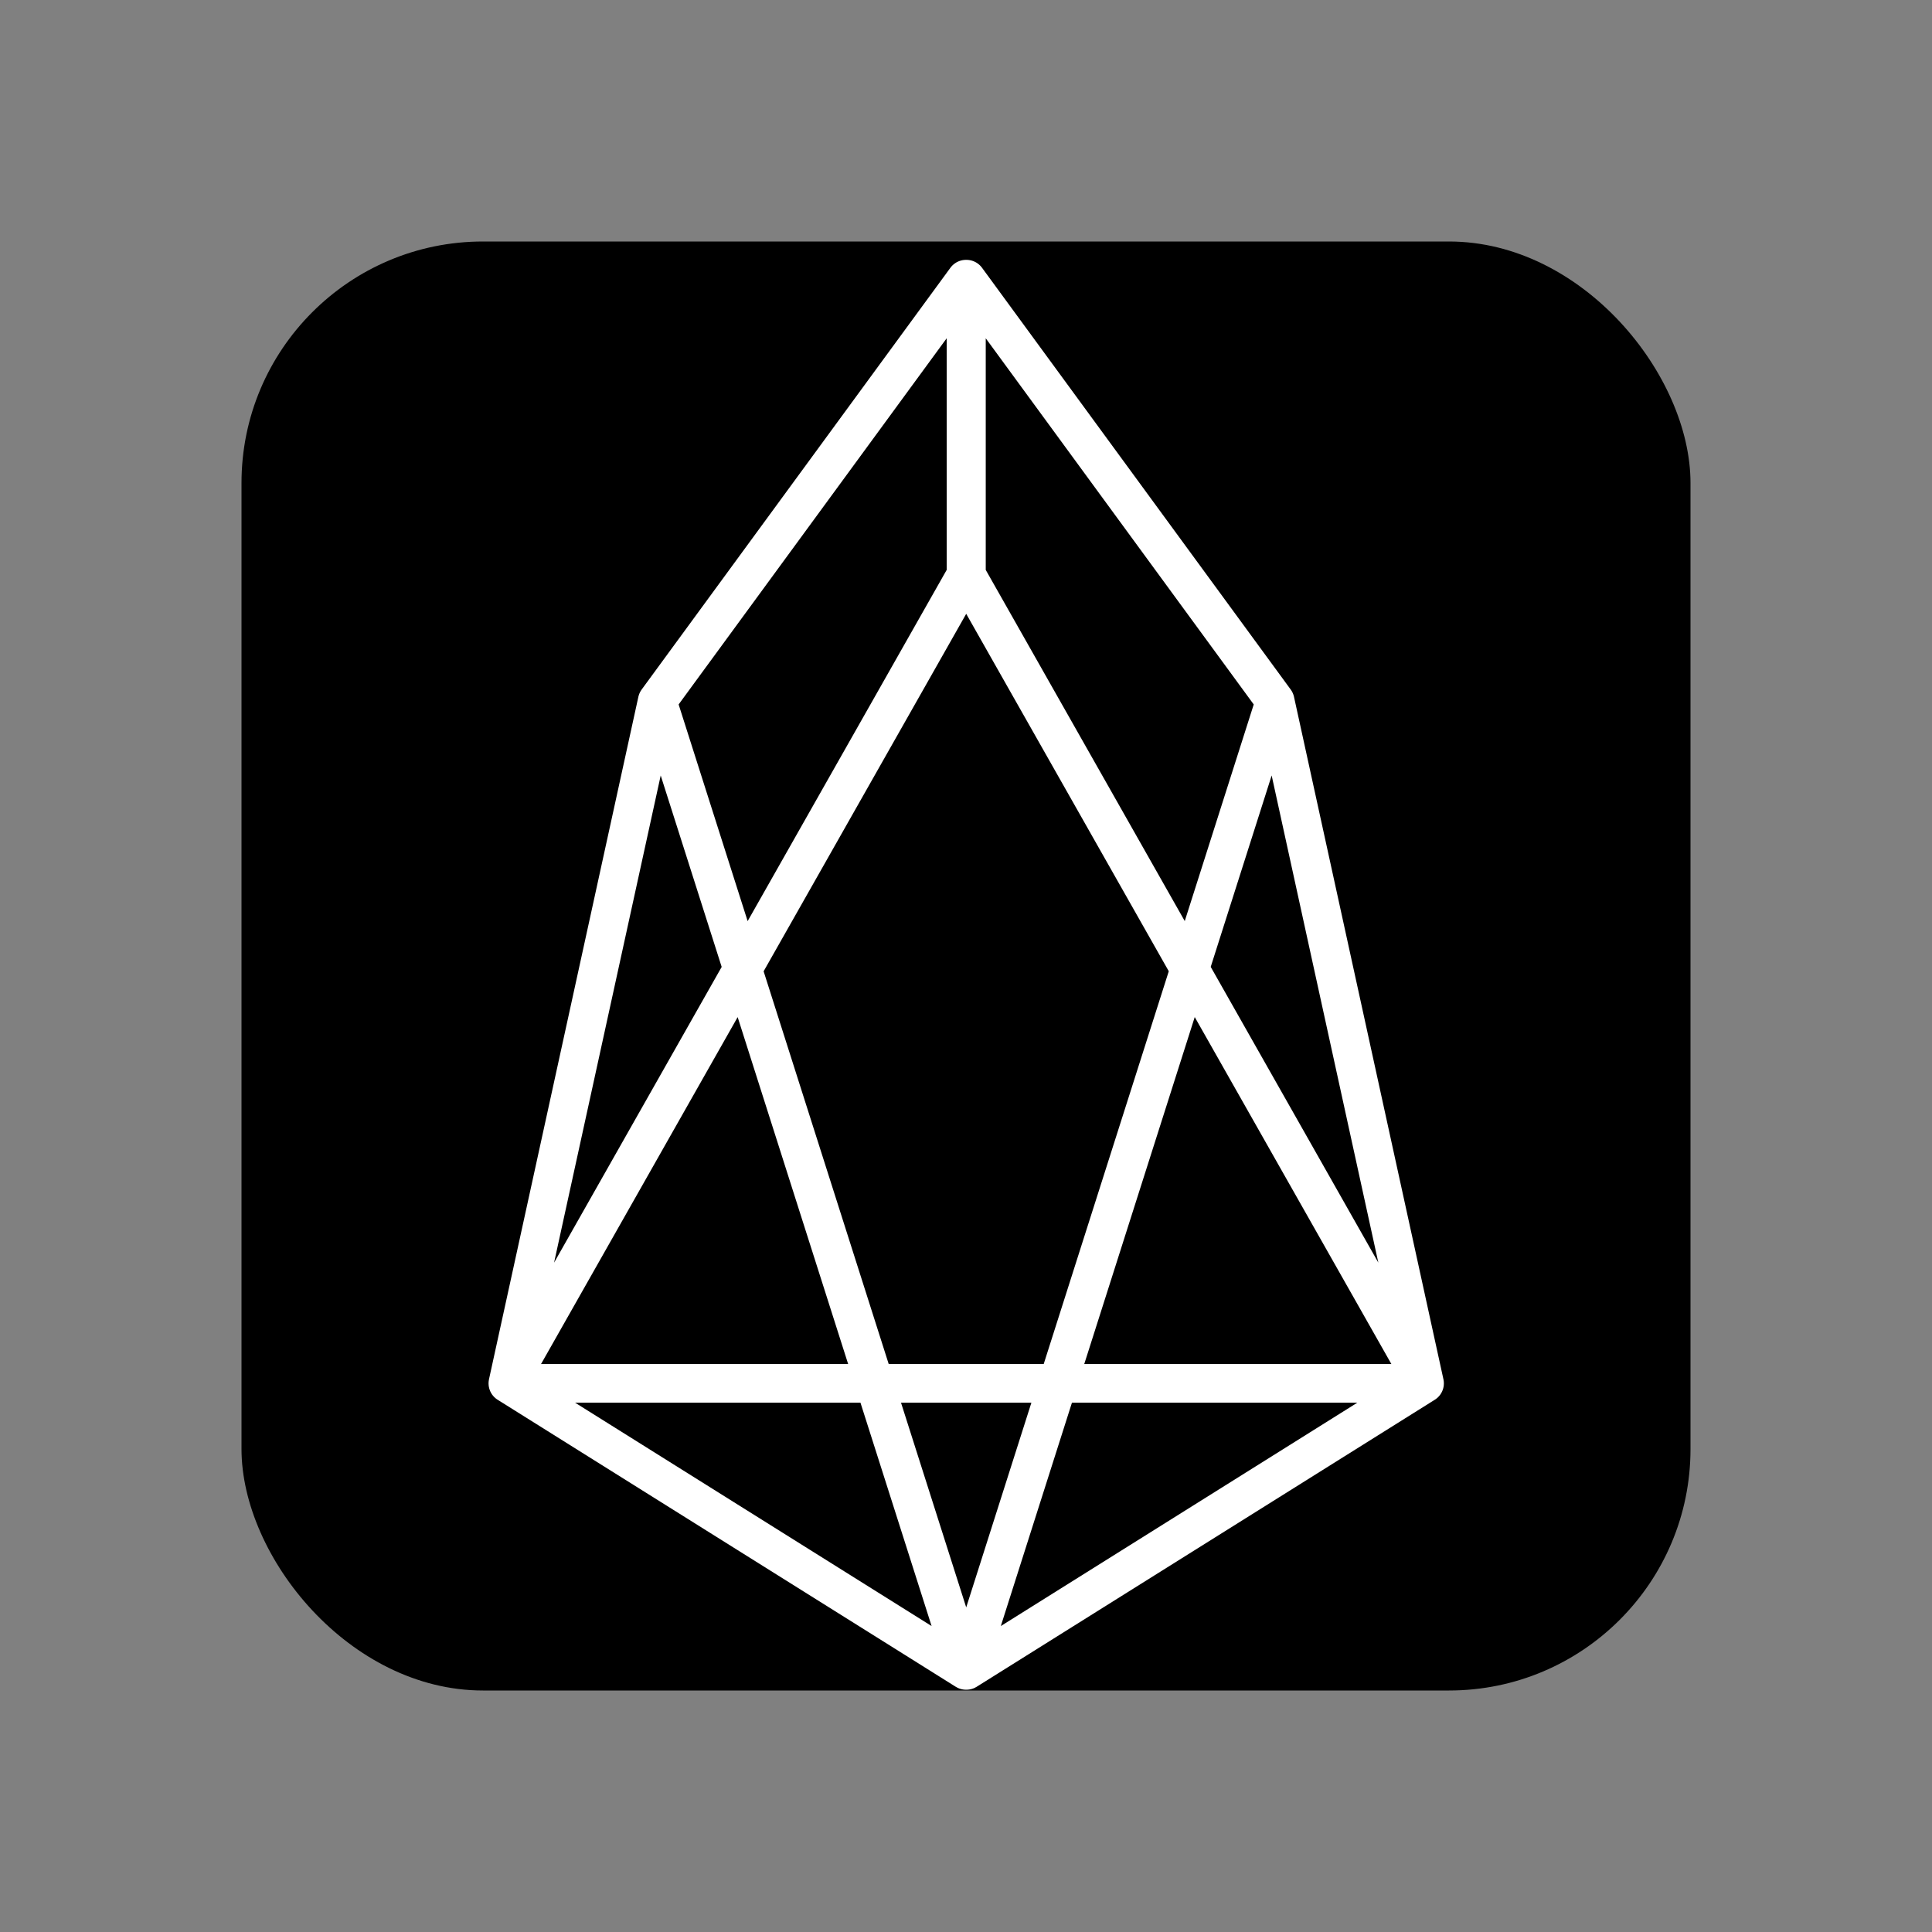 <svg xmlns="http://www.w3.org/2000/svg" width="32" height="32"><rect width="100%" height="100%" fill="#808080" stroke="none"/><g fill="none" fill-rule="evenodd"><rect x="4" y="4" width="24" height="24" rx="4" ry="4" fill="#000" fill-rule="nonzero"/><path stroke="#FFF" stroke-linecap="round" stroke-linejoin="round" stroke-width=".64" d="M10.886 11.61L16 27.667l-7.588-4.754 2.474-11.303L16 4.624v4.9L8.412 22.913h15.183L16.007 9.524v-4.9l5.113 6.986 2.475 11.303-7.588 4.754L21.12 11.61"/></g></svg>